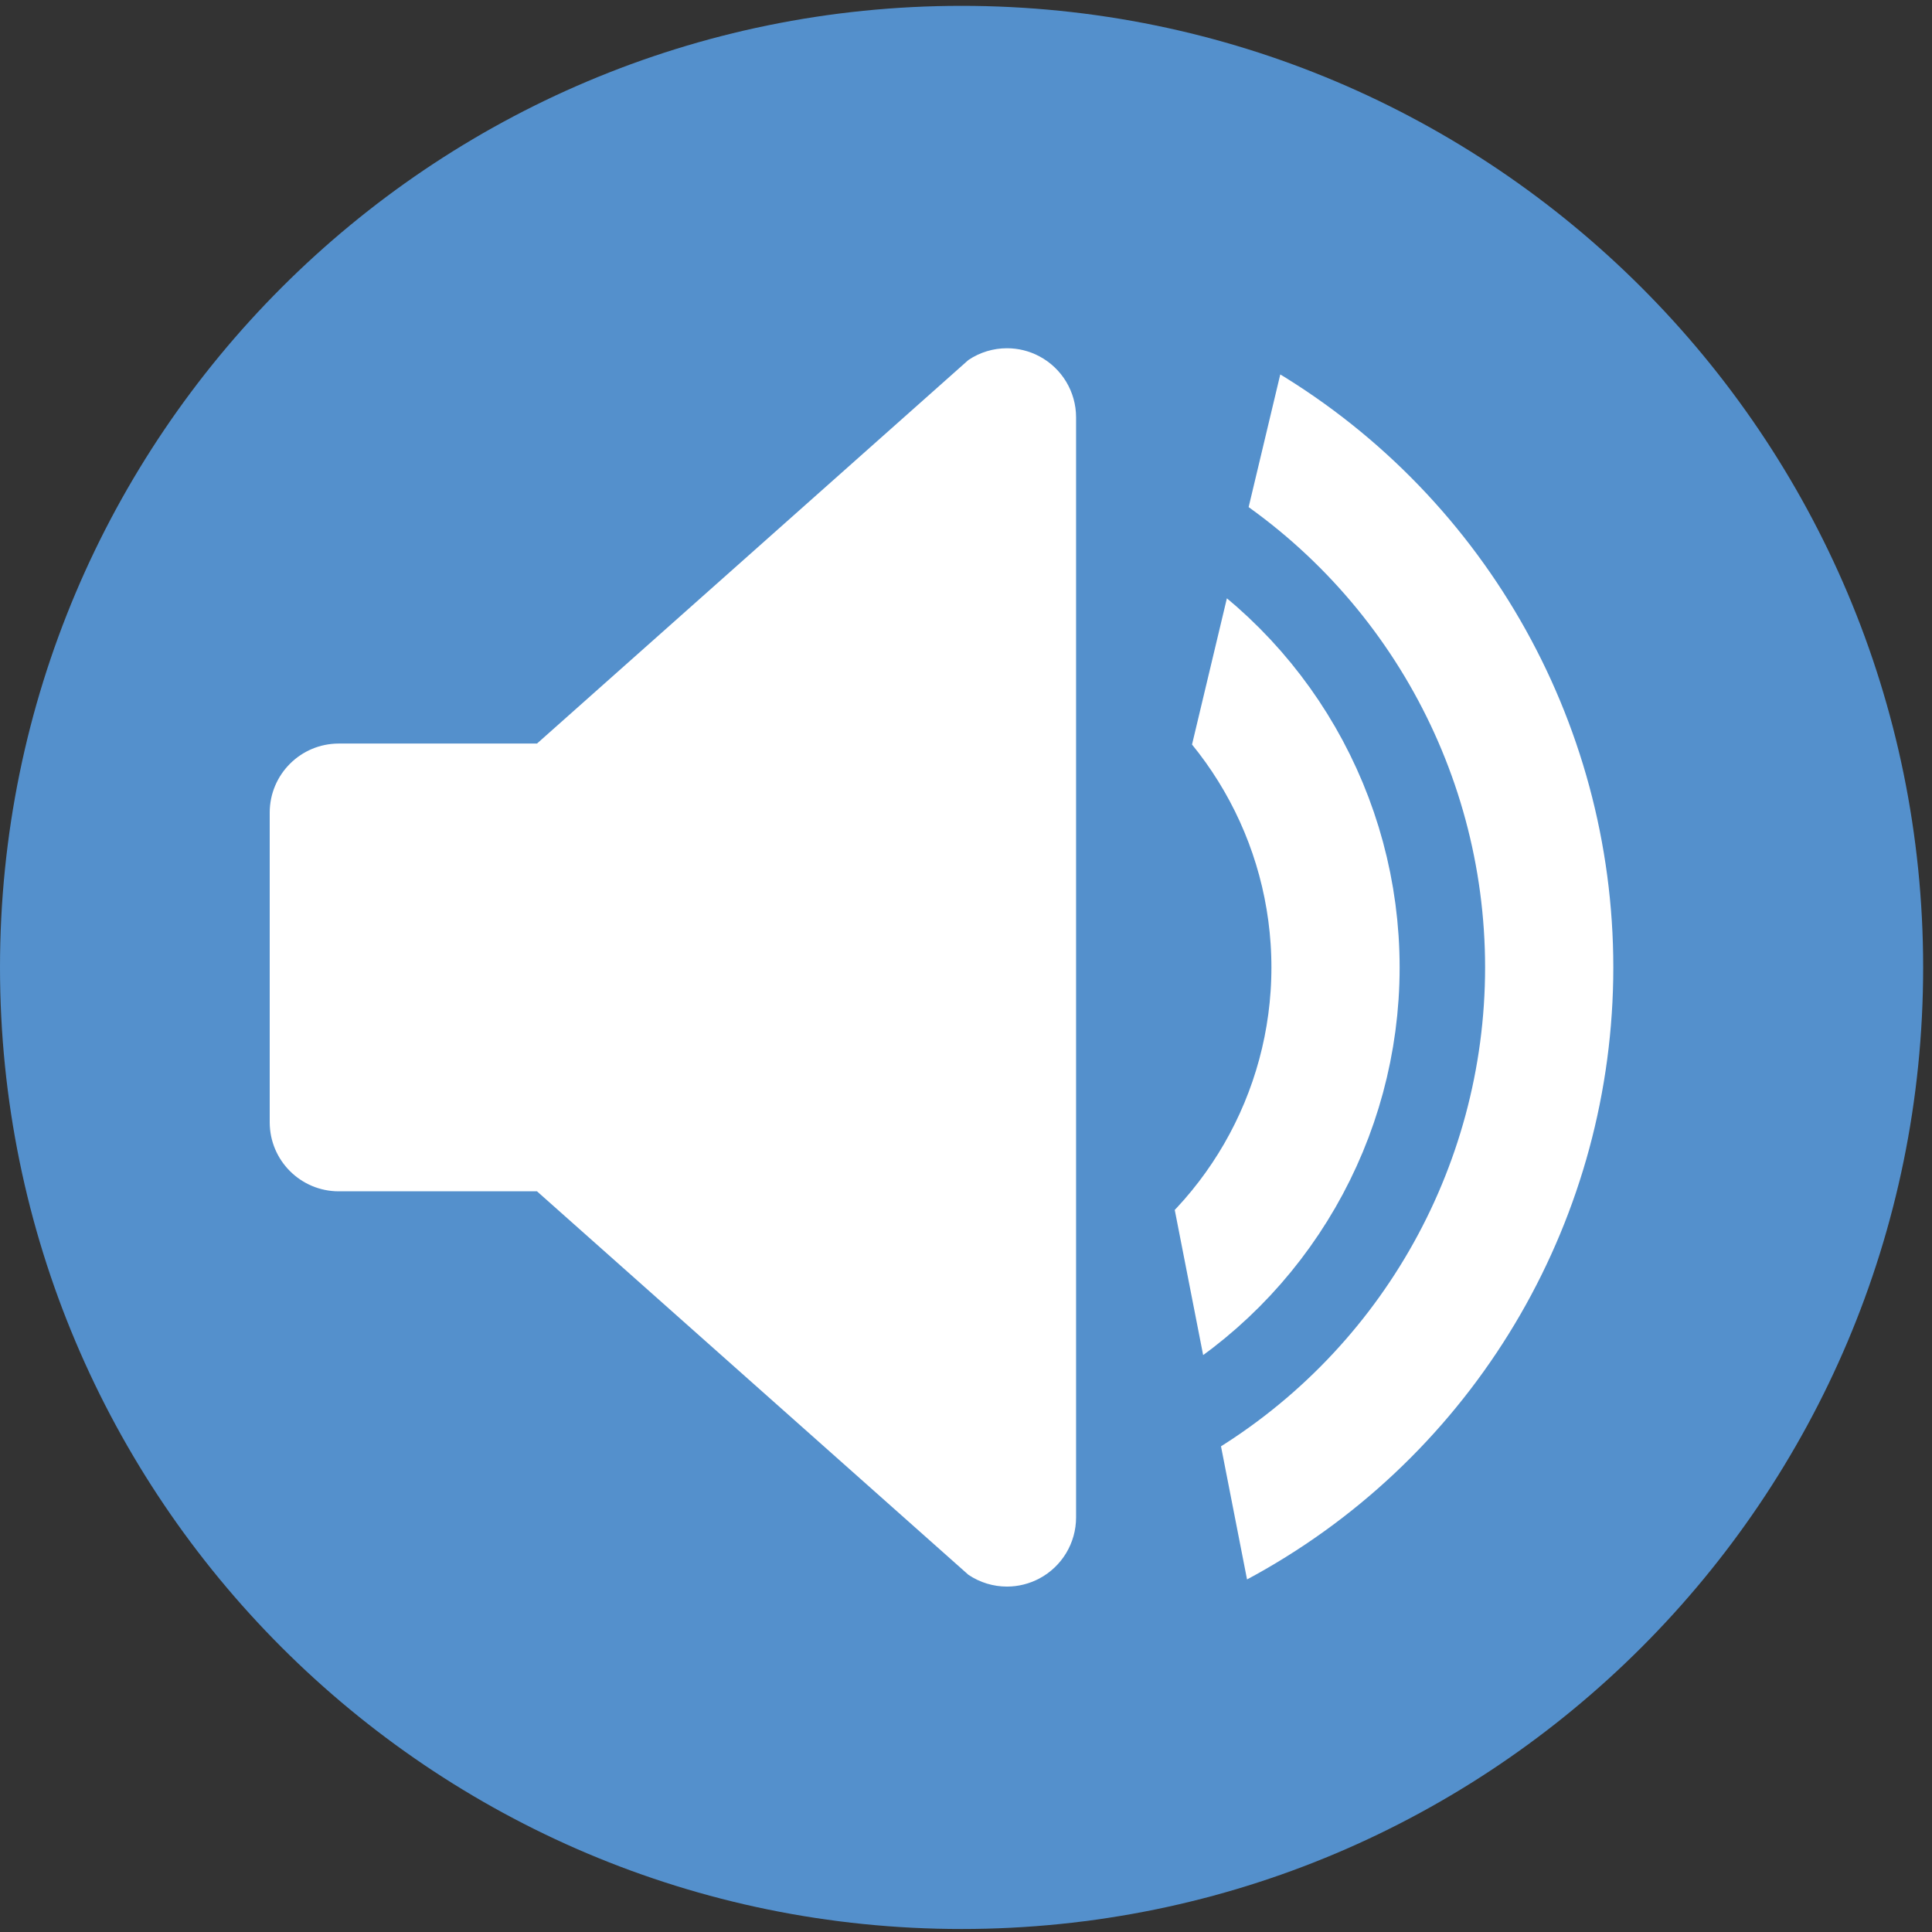 <?xml version="1.0" encoding="utf-8"?>
<!-- Generator: Adobe Illustrator 18.0.0, SVG Export Plug-In . SVG Version: 6.00 Build 0)  -->
<!DOCTYPE svg PUBLIC "-//W3C//DTD SVG 1.1//EN" "http://www.w3.org/Graphics/SVG/1.1/DTD/svg11.dtd">
<svg version="1.1" id="Layer_1" xmlns="http://www.w3.org/2000/svg" xmlns:xlink="http://www.w3.org/1999/xlink" x="0px" y="0px"
	 width="64px" height="64px" viewBox="0 -47.5 110 110" enable-background="new 0 -47.5 110 110" xml:space="preserve">
<rect x="0" y="-47.5" width="110" height="110" fill="#333333" stroke="none"/>
<g id="Layer_1_1_">
	<path fill="#5490CC" d="M54.748,62.329C24.513,62.329,0,37.817,0,7.581
		s24.513-54.748,54.748-54.748s54.748,24.513,54.748,54.748
		S84.984,62.329,54.748,62.329z"/>
</g>
<path fill="#FFFFFF" d="M57.332,42.833c-0.769,0-1.537-0.227-2.198-0.673L30.574,20.329
	H19.291c-2.175,0-3.935-1.76-3.935-3.935V-1.23c0-2.175,1.76-3.935,3.935-3.935
	h11.283l24.56-21.836c0.661-0.446,1.43-0.671,2.198-0.671
	c0.634,0,1.268,0.152,1.848,0.461c1.284,0.684,2.087,2.019,2.087,3.474v62.634
	c0,1.453-0.803,2.79-2.087,3.474C58.6,42.679,57.966,42.833,57.332,42.833z"/>
<path display="none" fill="none" stroke="#FFFFFF" stroke-linecap="round" stroke-linejoin="round" stroke-miterlimit="10" d="
	M10.42,11.653c1.077-1.056,1.746-2.526,1.746-4.153s-0.67-3.097-1.746-4.153"/>
<path display="none" fill="none" stroke="#FFFFFF" stroke-linecap="round" stroke-linejoin="round" stroke-miterlimit="10" d="
	M9.305,10.222c0.66-0.717,1.067-1.671,1.067-2.723S9.965,5.494,9.305,4.777"/>
<g>
	<defs>
		<polygon id="SVGID_1_" points="114.667,64.458 75.431,65.067 64.481,9.1 75.431,-36.825 
			114.667,-37.434 		"/>
	</defs>
	<clipPath id="SVGID_2_">
		<use xlink:href="#SVGID_1_"  overflow="visible"/>
	</clipPath>
	
		<circle clip-path="url(#SVGID_2_)" fill="none" stroke="#FFFFFF" stroke-width="7.3" stroke-linecap="round" stroke-linejoin="round" stroke-miterlimit="10" cx="52.315" cy="7.581" r="35.89"/>
	
		<circle clip-path="url(#SVGID_2_)" fill="none" stroke="#FFFFFF" stroke-width="7.3" stroke-linecap="round" stroke-linejoin="round" stroke-miterlimit="10" cx="52.315" cy="7.581" r="23.724"/>
</g>
<path fill="none" stroke="#FFFFFF" stroke-width="7.3" stroke-linecap="round" stroke-linejoin="round" stroke-miterlimit="10" d="
	M64.481,7.581"/>
</svg>
